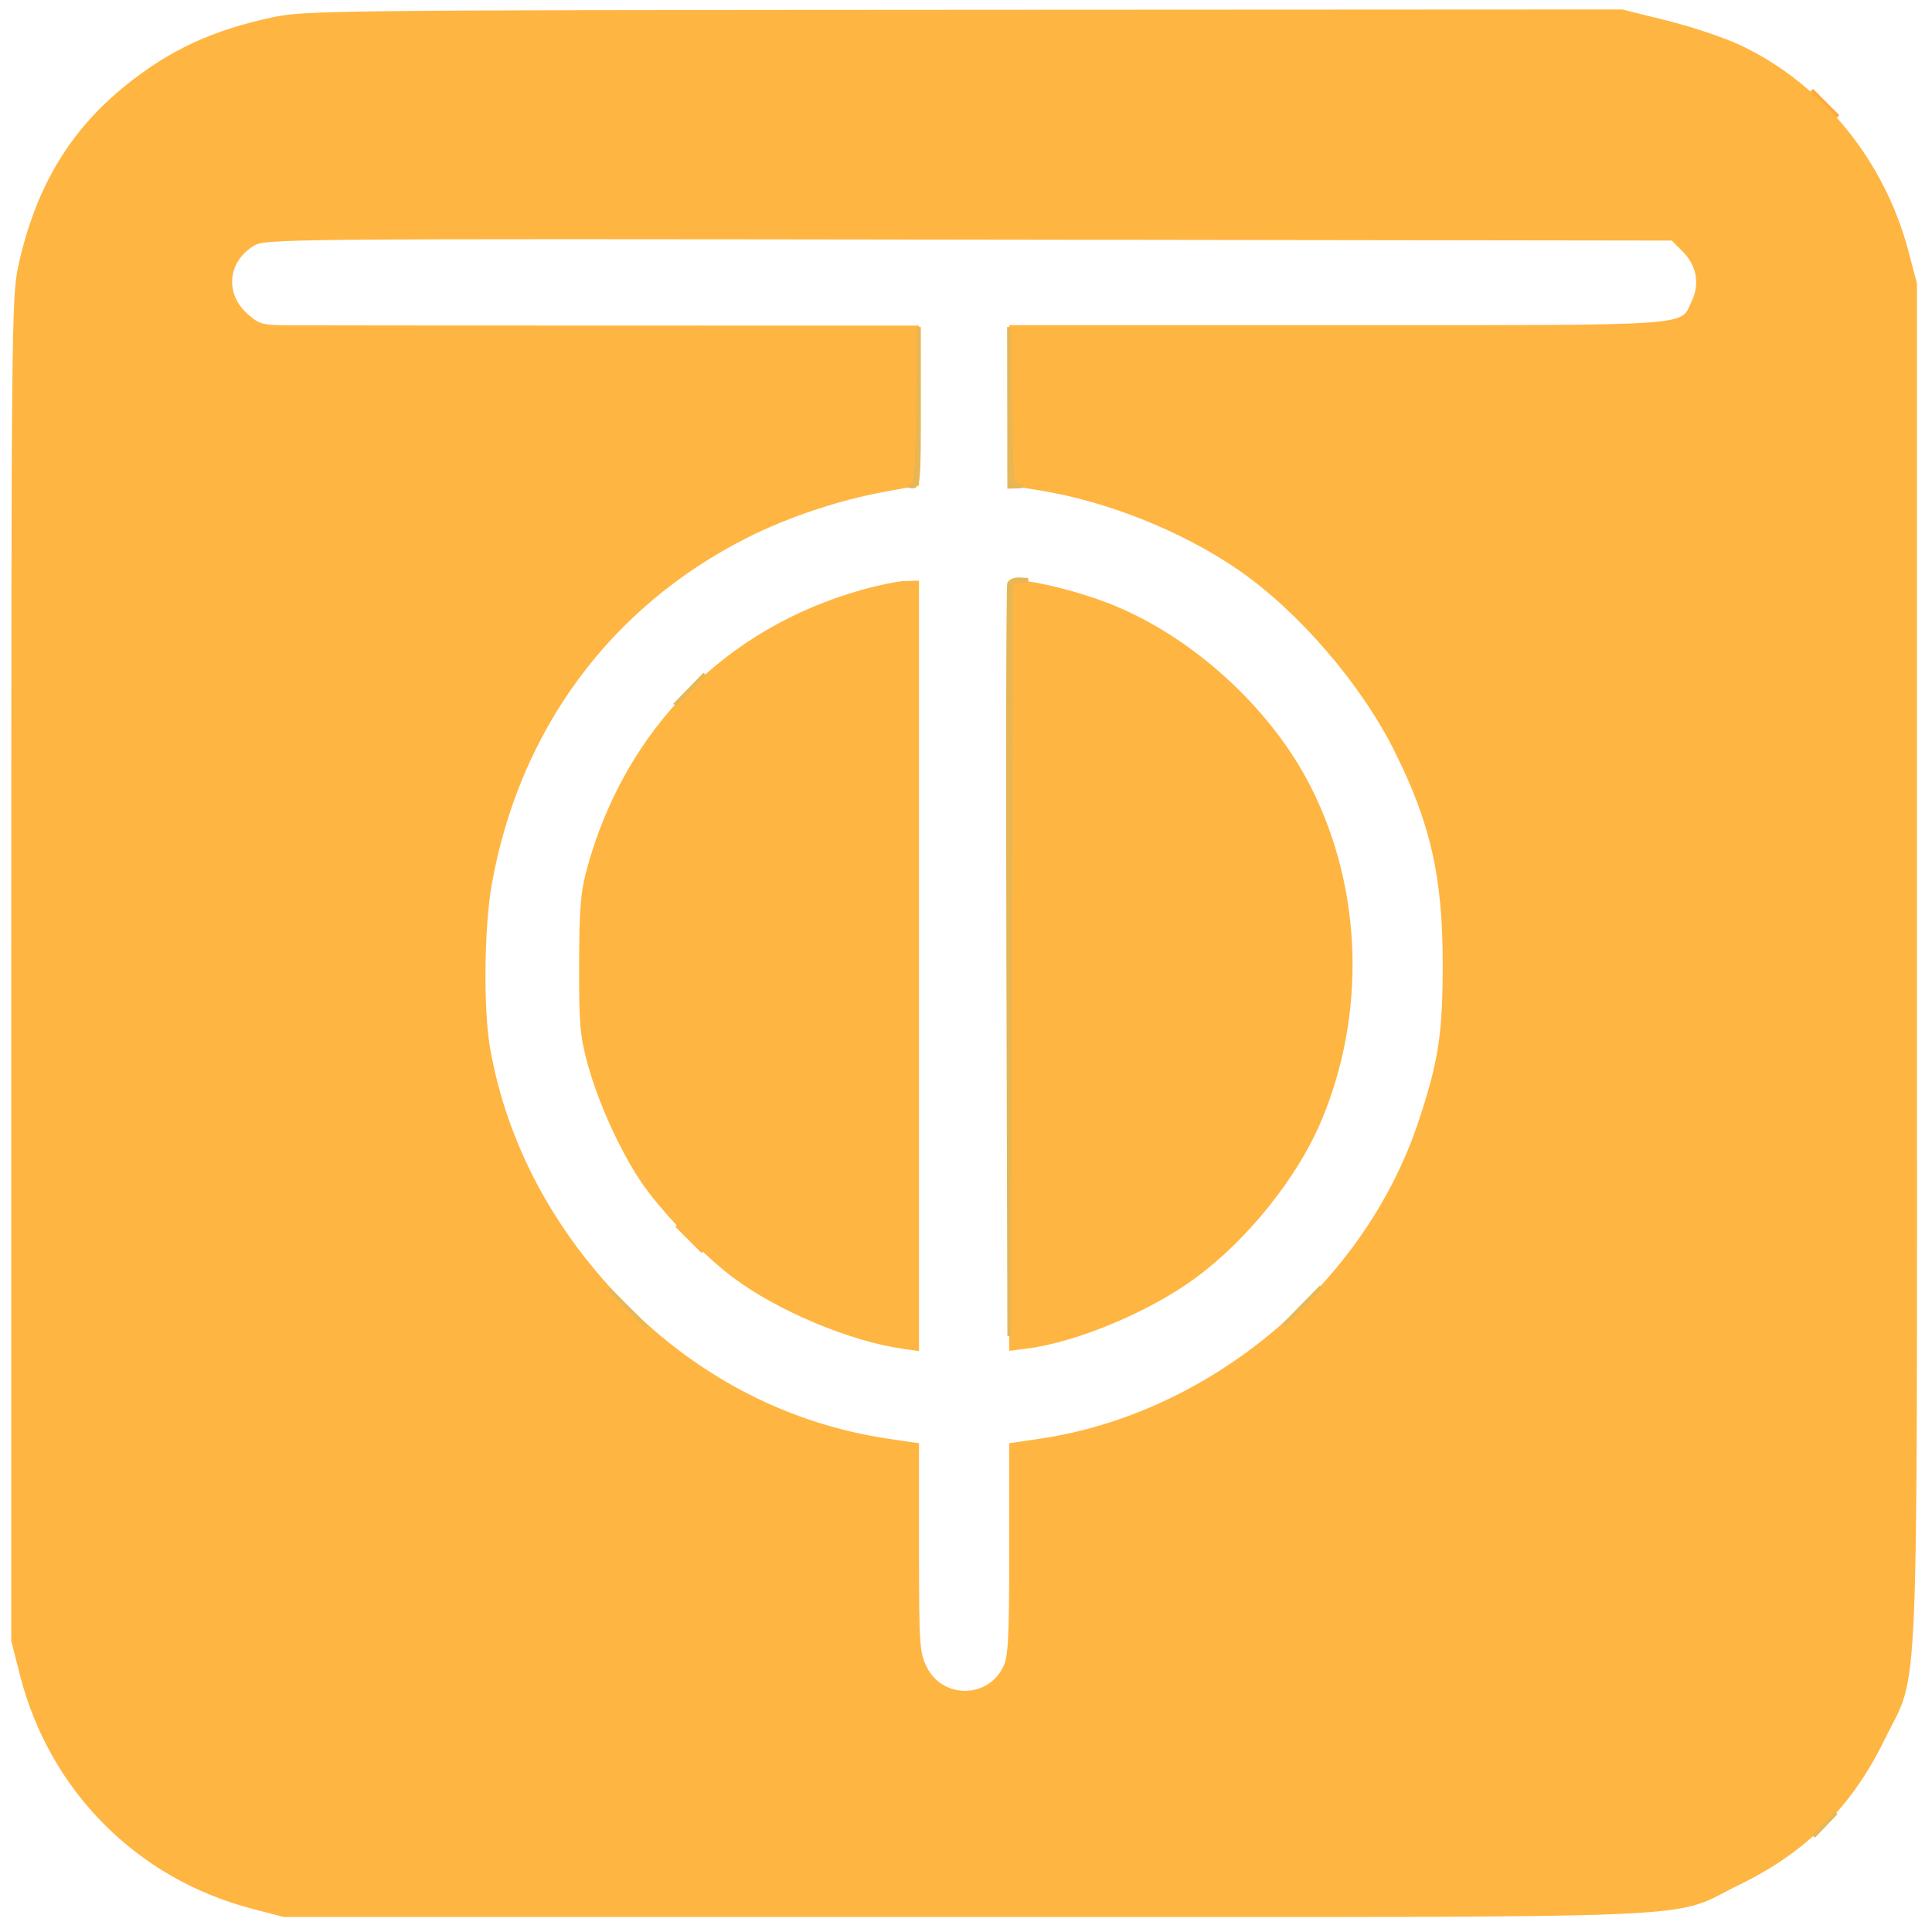 <?xml version="1.0" encoding="utf-8"?>
<svg version="1.0" xmlns="http://www.w3.org/2000/svg" width="514pt" height="514pt" viewBox="0 0 514 514" style="" preserveAspectRatio="xMidYMid meet">
<g fill="#FFB541FF" stroke="#FFB541FF">
<path d="M 72.931 5.028 C 56.735 8.482 45.595 13.616 33.858 23.035 C 18.834 35.093 9.791 50.324 5.306 71.124 C 3.603 79.024 3.500 89.653 3.500 258.000 L 3.500 436.500 5.788 445.500 C 13.545 476.011 36.641 499.318 67.000 507.273 L 75.500 509.500 257.000 509.500 C 462.715 509.500 443.251 510.305 462.500 500.996 C 480.160 492.454 492.358 480.255 500.992 462.500 C 510.212 443.541 509.500 460.827 509.500 256.000 L 509.500 75.500 507.260 67.000 C 500.918 42.935 484.483 22.751 462.895 12.520 C 458.712 10.538 449.937 7.588 443.395 5.966 L 431.500 3.016 256.500 3.108 C 90.998 3.195 81.035 3.299 72.931 5.028 M 448.011 66.550 C 451.845 70.384 452.813 75.485 450.593 80.162 C 447.142 87.435 453.153 87.000 356.096 87.000 L 269.000 87.000 269.000 107.863 L 269.000 128.726 276.599 129.951 C 294.697 132.871 314.762 140.894 329.701 151.185 C 345.800 162.275 362.519 181.677 371.477 199.667 C 381.109 219.009 384.328 233.243 384.328 256.500 C 384.328 275.094 383.197 282.451 377.870 298.500 C 363.420 342.038 322.273 376.529 276.750 383.261 L 269.000 384.407 269.000 412.302 C 269.000 435.700 268.744 440.737 267.414 443.540 C 263.117 452.596 250.414 452.619 246.038 443.579 C 244.139 439.655 244.000 437.496 244.000 411.888 L 244.000 384.407 236.250 383.261 C 209.992 379.378 185.897 367.052 166.467 347.564 C 146.976 328.014 134.387 304.405 129.906 279.000 C 128.057 268.515 128.292 246.588 130.376 235.000 C 137.770 193.903 162.043 161.031 198.617 142.586 C 209.387 137.154 223.052 132.578 235.069 130.380 L 244.000 128.746 244.000 107.938 L 244.000 87.130 164.750 87.116 C 121.163 87.108 81.803 87.078 77.285 87.050 C 69.571 87.003 68.856 86.812 65.566 83.924 C 59.205 78.339 59.992 69.419 67.237 64.992 C 70.470 63.017 72.224 63.001 257.731 63.249 L 444.962 63.500 448.011 66.550 "/></g>
<g fill="#FFB541FF" stroke="#FFB541FF">
<path d="M 269.000 256.905 L 269.000 358.810 273.250 358.269 C 286.386 356.597 305.722 348.480 317.828 339.554 C 331.499 329.476 344.636 313.114 350.926 298.333 C 362.993 269.976 362.040 236.835 348.377 209.729 C 337.726 188.599 316.518 169.359 294.533 160.880 C 286.623 157.830 275.587 155.051 271.250 155.017 L 269.000 155.000 269.000 256.905 "/></g>
<g fill="#FFB541FF" stroke="#FFB541FF">
<path d="M 229.500 157.390 C 193.334 167.521 166.892 194.214 156.755 230.825 C 154.965 237.290 154.621 241.337 154.574 256.500 C 154.525 272.323 154.798 275.528 156.837 283.000 C 159.527 292.864 165.174 305.402 170.658 313.690 C 175.716 321.335 186.896 333.068 195.000 339.236 C 206.647 348.102 226.220 356.367 240.250 358.346 L 244.000 358.874 244.000 256.937 L 244.000 155.000 240.750 155.074 C 238.963 155.115 233.900 156.157 229.500 157.390 "/></g>
<g fill="#E7B65515" stroke="#E7B65515">
<path d="M 268.461 155.250 C 268.199 155.938 268.103 201.275 268.247 256.000 L 268.510 355.500 268.755 255.320 L 269.000 155.139 271.250 154.706 L 273.500 154.272 271.219 154.136 C 269.964 154.061 268.723 154.563 268.461 155.250 "/></g>
<g fill="#E7B65515" stroke="#E7B65515">
<path d="M 268.469 108.249 L 268.500 129.500 270.750 129.429 C 272.314 129.379 272.397 129.303 271.020 129.179 C 269.125 129.008 269.027 128.092 268.739 107.999 L 268.439 86.999 268.469 108.249 "/></g>
<g fill="#E7B65515" stroke="#E7B65515">
<path d="M 244.239 108.000 C 244.036 125.807 243.772 129.025 242.500 129.167 C 241.675 129.258 241.788 129.371 242.750 129.417 C 244.365 129.494 244.499 127.857 244.489 108.250 L 244.478 87.000 244.239 108.000 "/></g>
<g fill="#E7B65515" stroke="#E7B65515">
<path d="M 346.500 347.457 L 341.500 352.554 346.500 347.457 L 351.500 342.361 346.500 347.457 "/></g>
<g fill="#E7B65515" stroke="#E7B65515">
<path d="M 167.000 348.000 L 172.000 353.000 167.000 348.000 L 162.000 343.000 167.000 348.000 "/></g>
<g fill="#E7B65515" stroke="#E7B65515">
<path d="M 183.500 183.449 L 179.500 187.559 183.500 183.449 L 187.500 179.338 183.500 183.449 "/></g>
<g fill="#E7B65515" stroke="#E7B65515">
<path d="M 485.500 485.435 L 482.500 488.564 485.500 485.435 L 488.500 482.305 485.500 485.435 "/></g>
<g fill="#FFAA3D15" stroke="#FFAA3D15">
<path d="M 485.500 27.500 L 489.000 31.000 485.500 27.500 L 482.000 24.000 485.500 27.500 "/></g>
<g fill="#FFB441B1" stroke="#FFB441B1">
<path d="M 183.500 329.500 L 187.000 333.000 183.500 329.500 L 180.000 326.000 183.500 329.500 "/></g>
</svg>
